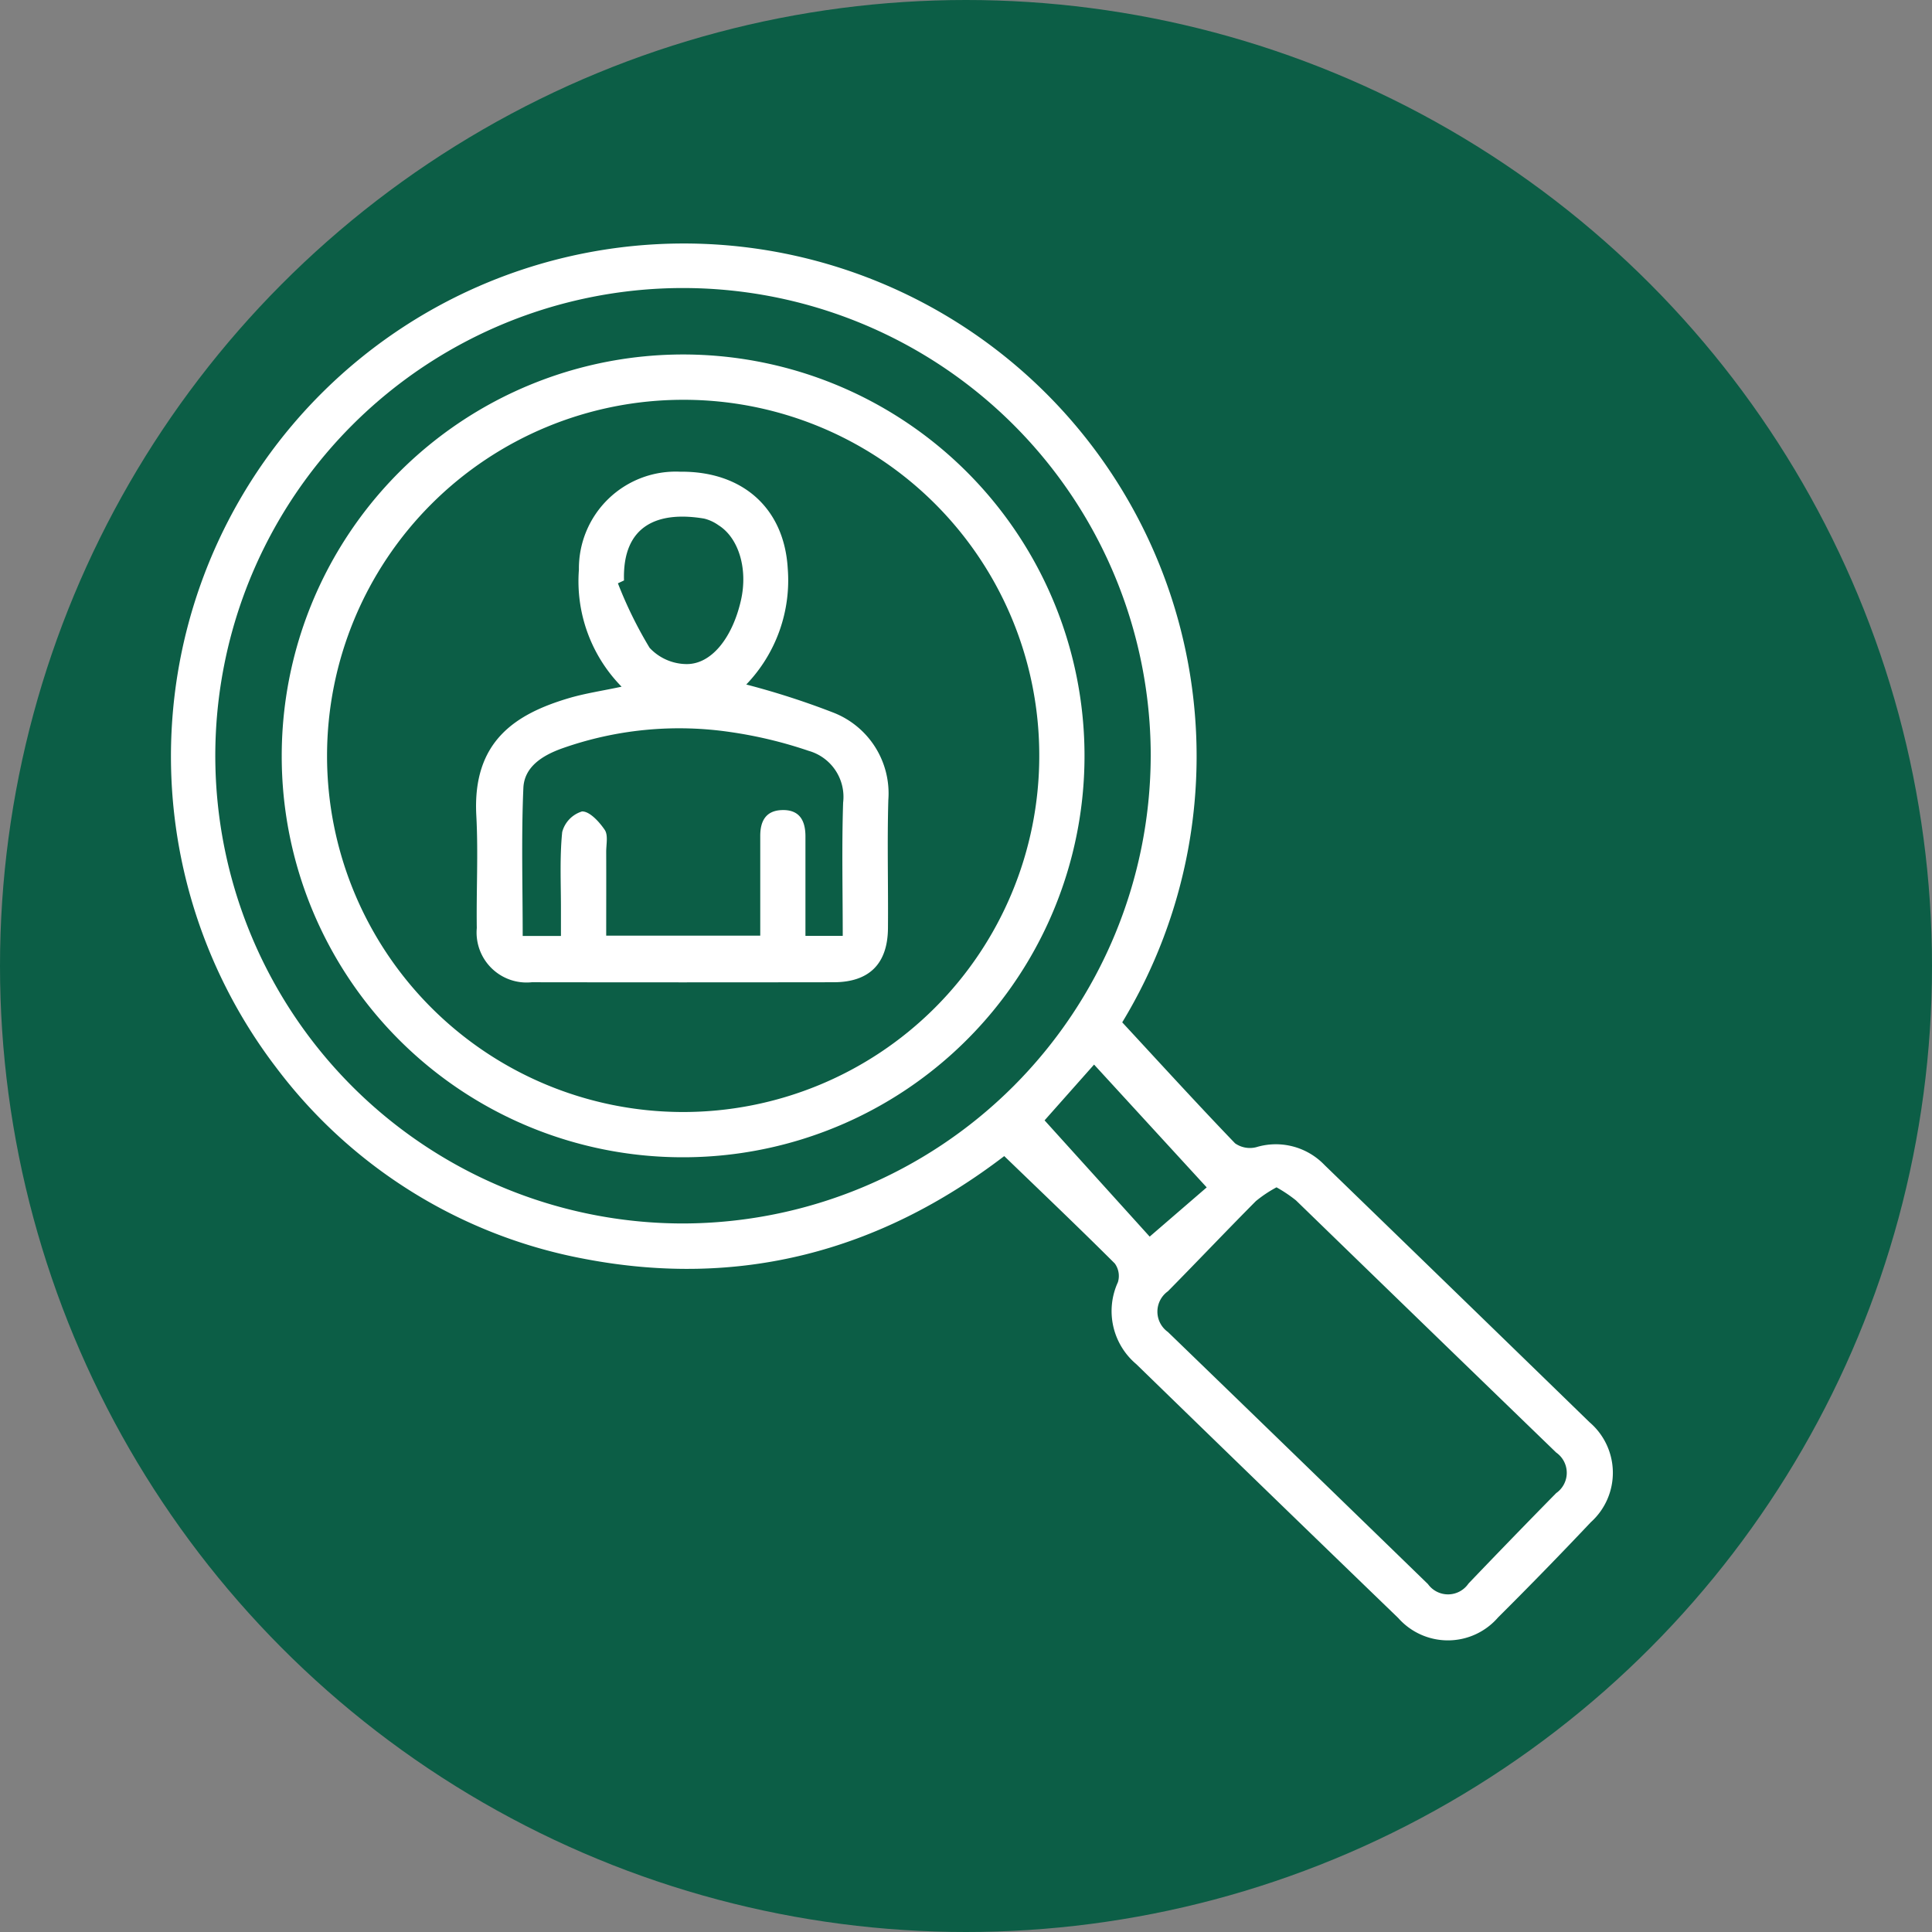 <svg xmlns="http://www.w3.org/2000/svg" xmlns:xlink="http://www.w3.org/1999/xlink" width="125" height="125" viewBox="0 0 125 125">
  <rect x="0" y="0" width="125" height="125" fill="#808080" stroke="none"/>
  <defs>
    <clipPath id="clip-path">
      <rect id="Rectangle_378078" data-name="Rectangle 378078" width="93.351" height="90.413" fill="#fff"/>
    </clipPath>
  </defs>
  <g id="Group_1014544" data-name="Group 1014544" transform="translate(-1089 -2146)">
    <circle id="Ellipse_4840" data-name="Ellipse 4840" cx="62.5" cy="62.5" r="62.5" transform="translate(1089 2146)" fill="#0c5e46"/>
    <g id="Group_1072861" data-name="Group 1072861" transform="translate(1100 2161.72)">
      <g id="Group_1072860" data-name="Group 1072860" clip-path="url(#clip-path)">
        <path id="Path_716278" data-name="Path 716278" d="M61.608,50.426c2.52,2.721,4.876,5.305,7.3,7.826a1.666,1.666,0,0,0,1.374.25A4.361,4.361,0,0,1,74.7,59.66Q83.28,67.972,91.845,76.3a4.3,4.3,0,0,1,.08,6.468q-2.951,3.124-6,6.159a4.291,4.291,0,0,1-6.458.039q-8.493-8.2-16.951-16.427a4.484,4.484,0,0,1-1.188-5.3,1.377,1.377,0,0,0-.2-1.211c-2.333-2.328-4.72-4.6-7.154-6.949-8.112,6.2-17.167,8.562-27.151,6.651A32.4,32.4,0,0,1,6.873,53.355a33.18,33.18,0,1,1,54.735-2.93m1.844-17.194A30.261,30.261,0,1,0,33.2,63.438,30.321,30.321,0,0,0,63.451,33.232M71.59,61.1a8.134,8.134,0,0,0-1.335.891c-1.915,1.928-3.784,3.9-5.693,5.836a1.615,1.615,0,0,0,0,2.631Q72.981,78.6,81.388,86.77a1.6,1.6,0,0,0,2.622-.034q2.817-2.946,5.675-5.853a1.6,1.6,0,0,0,0-2.624Q81.259,70.11,72.851,61.946A9.075,9.075,0,0,0,71.59,61.1m-11.806-7.94-3.2,3.607,6.8,7.522,3.69-3.185-7.287-7.945" transform="translate(0 0)" fill="#fff"/>
        <path id="Path_716279" data-name="Path 716279" d="M24.788,50.745A25.97,25.97,0,1,1,50.71,76.689,25.937,25.937,0,0,1,24.788,50.745M50.761,27.681A23.04,23.04,0,1,0,73.8,50.758,23,23,0,0,0,50.761,27.681" transform="translate(-17.56 -17.534)" fill="#fff"/>
        <path id="Path_716280" data-name="Path 716280" d="M85.392,64.522a51.422,51.422,0,0,1,5.623,1.814,5.609,5.609,0,0,1,3.567,5.651c-.08,2.768,0,5.54-.024,8.309-.02,2.3-1.219,3.486-3.509,3.489q-9.767.015-19.535,0a3.235,3.235,0,0,1-3.559-3.509c-.035-2.429.1-4.865-.031-7.288-.255-4.812,2.559-6.56,5.961-7.576,1.058-.316,2.163-.476,3.439-.749a9.739,9.739,0,0,1-2.761-7.58,6.263,6.263,0,0,1,6.552-6.329c4.039-.042,6.728,2.362,6.958,6.252a9.731,9.731,0,0,1-2.682,7.515m6.241,16.263c0-2.924-.068-5.775.025-8.622a3.093,3.093,0,0,0-2.225-3.347,28.124,28.124,0,0,0-5.06-1.216,22.7,22.7,0,0,0-10.892,1.054c-1.233.441-2.45,1.167-2.511,2.561-.138,3.177-.044,6.364-.044,9.576H73.4c0-.591,0-1.112,0-1.632.006-1.7-.089-3.408.081-5.09a1.9,1.9,0,0,1,1.282-1.333c.489-.017,1.118.67,1.471,1.194.23.342.092.941.094,1.425.007,1.782,0,3.565,0,5.418h9.967c0-2.212,0-4.336,0-6.46,0-.946.355-1.631,1.4-1.666,1.13-.038,1.52.667,1.524,1.683,0,.437,0,.874,0,1.311v5.145ZM77.48,57.789l-.394.185a26.933,26.933,0,0,0,2.05,4.173A3.3,3.3,0,0,0,81.527,63.2c1.632.012,2.977-1.734,3.52-4.132.458-2.02-.141-4.034-1.461-4.857a2.7,2.7,0,0,0-.92-.424c-2.969-.5-5.295.408-5.186,4" transform="translate(-48.107 -35.954)" fill="#fff"/>
      </g>
    </g>
  </g>
</svg>
